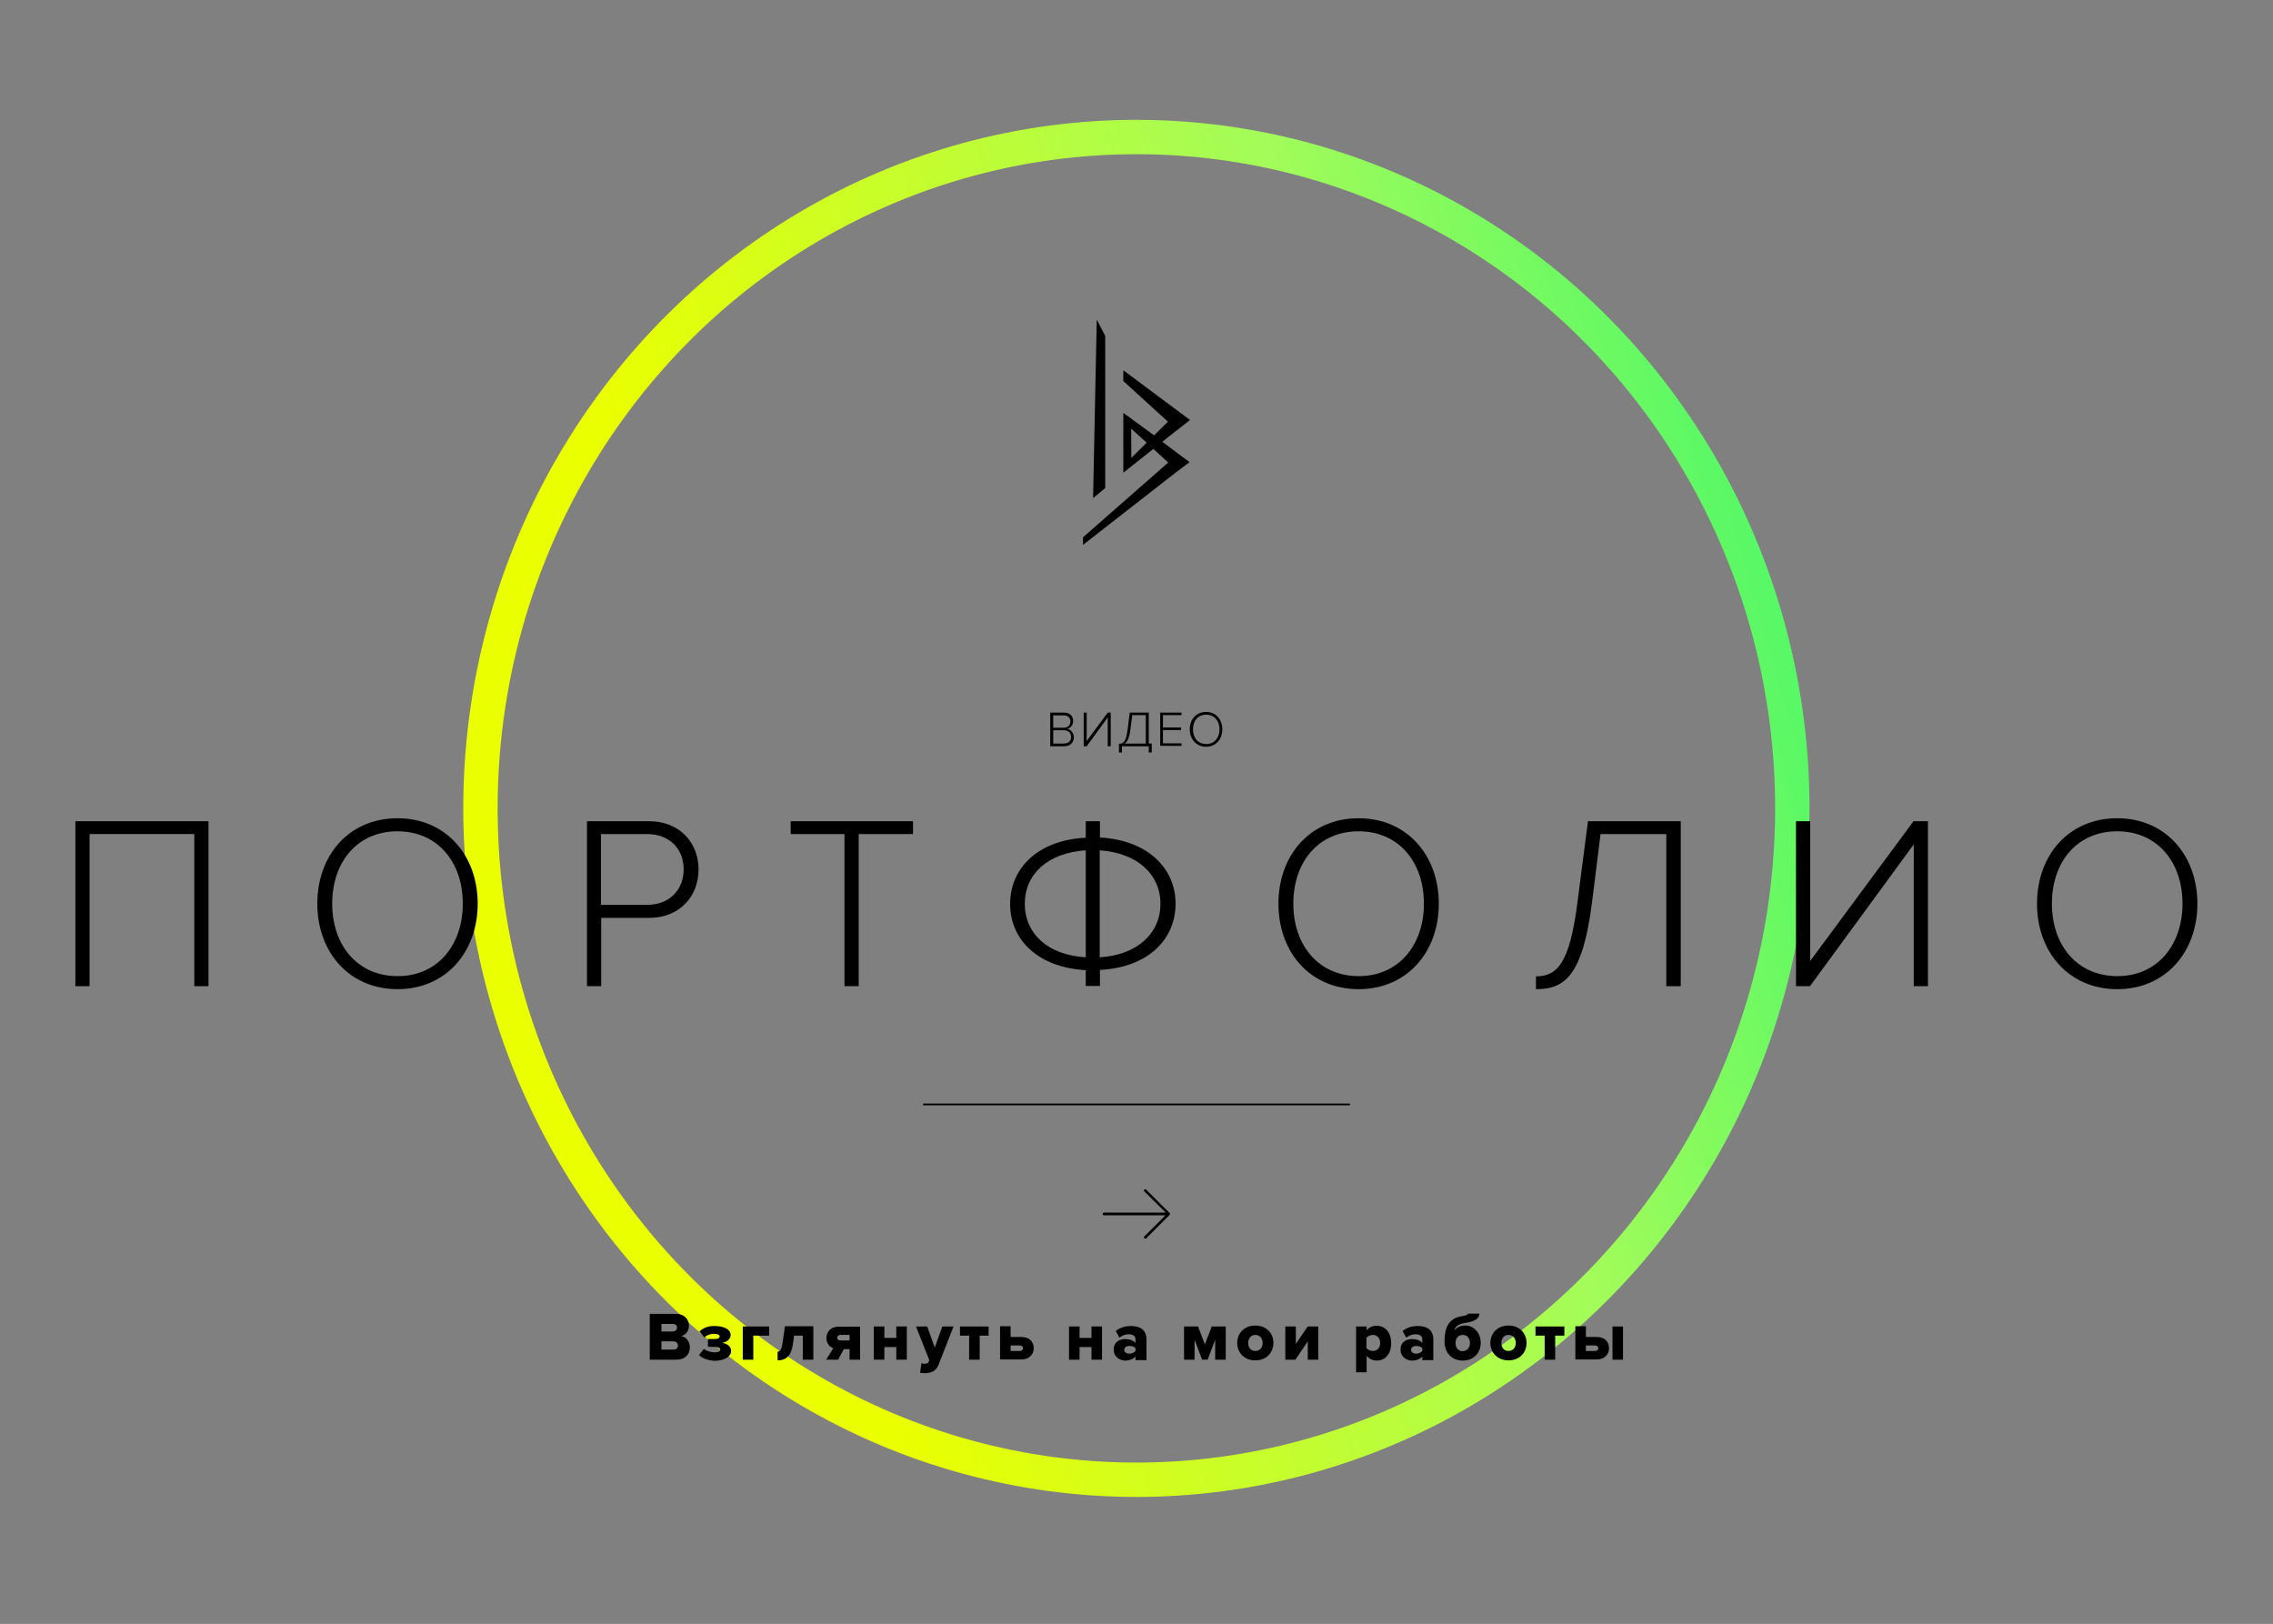 <?xml version="1.0" encoding="utf-8"?>
<!-- Generator: Adobe Illustrator 18.0.0, SVG Export Plug-In . SVG Version: 6.00 Build 0)  -->
<!DOCTYPE svg PUBLIC "-//W3C//DTD SVG 1.1//EN" "http://www.w3.org/Graphics/SVG/1.1/DTD/svg11.dtd">
<svg version="1.1" id="START" xmlns="http://www.w3.org/2000/svg" xmlns:xlink="http://www.w3.org/1999/xlink" x="0px" y="0px"
	 viewBox="55.2 -11.4 992.1 708.7" enable-background="new 55.2 -11.4 992.1 708.7" xml:space="preserve">
<rect x="55.2" y="-11.4" width="992.1" height="708.7" fill="#808080" stroke="none"/>
<linearGradient id="SVGID_1_" gradientUnits="userSpaceOnUse" x1="268.262" y1="422.495" x2="834.173" y2="260.223">
	<stop  offset="0" style="stop-color:#EAFF00"/>
	<stop  offset="0.203" style="stop-color:#EAFF00"/>
	<stop  offset="0.73" style="stop-color:#A2FC59"/>
	<stop  offset="1" style="stop-color:#57F866"/>
</linearGradient>
<ellipse fill="none" stroke="url(#SVGID_1_)" stroke-width="15" stroke-miterlimit="10" cx="551.2" cy="341.4" rx="286.3" ry="293"/>
<g>
	<path d="M513.6,314.3v-14.7h6c2.5,0,4,1.4,4,3.7c0,1.8-1.3,3.1-2.6,3.4c1.6,0.2,2.9,1.9,2.9,3.6c0,2.4-1.6,4-4.2,4H513.6z
		 M522.4,303.5c0-1.5-1-2.7-2.9-2.7h-4.6v5.4h4.6C521.4,306.2,522.4,305,522.4,303.5z M522.7,310.2c0-1.5-1-2.9-3.1-2.9h-4.7v5.8
		h4.7C521.5,313.1,522.7,312,522.7,310.2z"/>
	<path d="M528.2,314.3v-14.7h1.3V312l9.2-12.4h1.3v14.7h-1.3v-12.6l-9.2,12.6H528.2z"/>
	<path d="M543.7,313.2c1.9,0,3-0.9,3.7-6.4l0.9-7.2h8.3v13.5h1.3v3.9h-1.3v-2.7h-11.7v2.7h-1.3V313.2z M546.1,313.1h9.2v-12.4h-5.9
		l-0.8,6.2C548.1,310.7,547.3,312.4,546.1,313.1z"/>
	<path d="M561.6,314.3v-14.7h9.3v1.1h-8.1v5.4h7.9v1.1h-7.9v5.8h8.1v1.1H561.6z"/>
	<path d="M574.5,306.9c0-4.3,2.8-7.6,7.1-7.6c4.3,0,7.1,3.3,7.1,7.6s-2.8,7.6-7.1,7.6C577.4,314.5,574.5,311.2,574.5,306.9z
		 M587.5,306.9c0-3.7-2.3-6.4-5.8-6.4c-3.6,0-5.8,2.7-5.8,6.4c0,3.7,2.2,6.4,5.8,6.4C585.2,313.4,587.5,310.6,587.5,306.9z"/>
</g>
<g>
	<path d="M338.8,582v-20h11.3c4,0,5.8,2.6,5.8,5.1c0,2.5-1.5,4.2-3.4,4.6c2.1,0.3,3.8,2.4,3.8,4.9c0,2.9-1.9,5.4-5.9,5.4H338.8z
		 M350.7,568c0-1-0.7-1.6-1.8-1.6h-5v3.3h5C350,569.6,350.7,569,350.7,568z M351.1,575.8c0-1-0.7-1.8-2-1.8h-5.2v3.6h5.2
		C350.4,577.6,351.1,576.9,351.1,575.8z"/>
	<path d="M360.3,580l2.1-2.7c1.3,1,3.3,1.5,4.8,1.5c1.6,0,2.4-0.5,2.4-1.1c0-0.8-0.9-1.3-2.6-1.3h-2.8v-3.4h2.8
		c1.8,0,2.3-0.5,2.3-1.2c0-0.6-0.9-1.1-2.3-1.1c-1.8,0-3.2,0.5-4.3,1.6l-2.2-2.6c1.4-1.4,3.6-2.4,6.3-2.4c4.8,0,7.3,1.6,7.3,4
		c0,1.7-1.7,3-3.8,3.4c1.8,0.1,4,1.3,4,3.4c0,2.6-2.8,4.3-7.2,4.4C364.1,582.3,361.7,581.4,360.3,580z"/>
	<path d="M390.9,571.5H384V582h-4.6v-14.5h11.5V571.5z"/>
	<path d="M394.6,578.5c1.1,0,1.8-1,2.2-4.1l1-7h12.4V582h-4.6v-10.5h-3.8l-0.5,3.5c-0.6,4.7-2.5,7.3-6.7,7.3V578.5z"/>
	<path d="M415.8,582l3.1-5c-1.4-0.5-3-1.9-3-4.5c0-2.6,1.9-4.9,5.3-4.9h9.4V582H426v-4.6h-2.5L421,582H415.8z M426,573.6v-2.4h-4
		c-0.8,0-1.4,0.5-1.4,1.2c0,0.7,0.5,1.2,1.4,1.2H426z"/>
	<path d="M436.6,582v-14.5h4.6v5h5.2v-5h4.6V582h-4.6v-5.5h-5.2v5.5H436.6z"/>
	<path d="M457.4,583.5c0.3,0.2,0.8,0.3,1.1,0.3c1,0,1.7-0.2,2-0.8l0.3-0.8l-5.8-14.7h4.9l3.3,9.2l3.3-9.2h4.9l-6.5,16.6
		c-1.2,3.1-3.4,3.7-6.1,3.8c-0.4,0-1.5-0.1-2-0.2L457.4,583.5z"/>
	<path d="M478.2,582v-10.5h-4v-4h12.5v4h-3.9V582H478.2z"/>
	<path d="M496.3,567.5v4.6h4.8c3.5,0,5.3,2.2,5.3,4.9c0,2.6-1.9,4.9-5.3,4.9h-9.4v-14.5H496.3z M496.3,575.8v2.4h4
		c0.9,0,1.4-0.5,1.4-1.2c0-0.7-0.5-1.2-1.4-1.2H496.3z"/>
	<path d="M521.8,582v-14.5h4.6v5h5.2v-5h4.6V582h-4.6v-5.5h-5.2v5.5H521.8z"/>
	<path d="M550.8,582v-1.4c-0.9,1.1-2.6,1.8-4.5,1.8c-2.2,0-5-1.5-5-4.8c0-3.5,2.8-4.6,5-4.6c1.9,0,3.6,0.6,4.5,1.7v-1.7
		c0-1.3-1.1-2.1-2.9-2.1c-1.4,0-2.9,0.5-4.1,1.5l-1.6-2.9c1.9-1.6,4.3-2.2,6.6-2.2c3.5,0,6.8,1.3,6.8,5.8v9.1H550.8z M550.8,578.2
		V577c-0.5-0.7-1.6-1-2.6-1c-1.2,0-2.3,0.5-2.3,1.7c0,1.1,1.1,1.7,2.3,1.7C549.3,579.3,550.4,578.9,550.8,578.2z"/>
	<path d="M585.6,582v-8.7l-3.3,8.7h-2.4l-3.3-8.7v8.7h-4.6v-14.5h6.1l3,7.8l3-7.8h6.1V582H585.6z"/>
	<path d="M595.2,574.7c0-4.1,3-7.6,7.9-7.6c5,0,7.9,3.5,7.9,7.6s-2.9,7.6-7.9,7.6C598.2,582.3,595.2,578.8,595.2,574.7z
		 M606.3,574.7c0-1.9-1.1-3.5-3.2-3.5c-2,0-3.1,1.6-3.1,3.5c0,2,1.1,3.5,3.1,3.5C605.2,578.2,606.3,576.7,606.3,574.7z"/>
	<path d="M616.2,582v-14.5h4.6v7.6l5.2-7.6h4.6V582H626v-8l-5.4,8H616.2z"/>
	<path d="M651.7,580.3v7.2h-4.6v-20h4.6v1.7c1.1-1.4,2.6-2,4.3-2c3.6,0,6.4,2.7,6.4,7.6c0,4.9-2.7,7.6-6.4,7.6
		C654.3,582.3,652.9,581.7,651.7,580.3z M657.6,574.7c0-2.2-1.4-3.5-3.2-3.5c-1,0-2.2,0.5-2.8,1.3v4.4c0.6,0.8,1.8,1.3,2.8,1.3
		C656.2,578.2,657.6,576.9,657.6,574.7z"/>
	<path d="M676,582v-1.4c-0.9,1.1-2.6,1.8-4.5,1.8c-2.2,0-5-1.5-5-4.8c0-3.5,2.8-4.6,5-4.6c1.9,0,3.6,0.6,4.5,1.7v-1.7
		c0-1.3-1.1-2.1-2.9-2.1c-1.4,0-2.9,0.5-4.1,1.5l-1.6-2.9c1.9-1.6,4.3-2.2,6.6-2.2c3.5,0,6.8,1.3,6.8,5.8v9.1H676z M676,578.2V577
		c-0.5-0.7-1.6-1-2.6-1c-1.2,0-2.3,0.5-2.3,1.7c0,1.1,1.1,1.7,2.3,1.7C674.4,579.3,675.5,578.9,676,578.2z"/>
	<path d="M685.7,574c0-7,2.6-10.3,7.7-11c1.7-0.3,2.5-0.6,2.5-1.1h5c0,2.8-3.6,3.7-5.9,4c-3.4,0.5-4.6,1.7-5,3.3
		c1.2-1.4,2.7-2.1,4.7-2.1c4.1,0,6.8,3.5,6.8,7.6c0,4.1-2.9,7.7-7.9,7.7C688.6,582.3,685.7,578.8,685.7,574z M696.8,574.7
		c0-1.9-1.1-3.5-3.2-3.5c-2,0-3.1,1.6-3.1,3.5c0,2,1.1,3.6,3.1,3.6C695.6,578.2,696.8,576.7,696.8,574.7z"/>
	<path d="M705.7,574.7c0-4.1,3-7.6,7.9-7.6c5,0,7.9,3.5,7.9,7.6s-2.9,7.6-7.9,7.6C708.7,582.3,705.7,578.8,705.7,574.7z
		 M716.8,574.7c0-1.9-1.1-3.5-3.2-3.5c-2,0-3.1,1.6-3.1,3.5c0,2,1.1,3.5,3.1,3.5C715.6,578.2,716.8,576.7,716.8,574.7z"/>
	<path d="M729.4,582v-10.5h-4v-4H738v4H734V582H729.4z"/>
	<path d="M747.4,567.5v4.6h4.8c3.5,0,5.3,2.2,5.3,4.9c0,2.6-1.9,4.9-5.3,4.9h-9.4v-14.5H747.4z M747.4,575.8v2.4h4
		c0.9,0,1.4-0.5,1.4-1.2c0-0.7-0.5-1.2-1.4-1.2H747.4z M759,582v-14.5h4.6V582H759z"/>
</g>
<g>
	<path d="M140,419v-66.4H94.3V419h-6.2v-72h58.1v72H140z"/>
	<path d="M193.7,383c0-21.1,13.8-37.3,35-37.3c21.1,0,35,16.2,35,37.3c0,21.1-13.9,37.3-35,37.3C207.6,420.3,193.7,404.1,193.7,383z
		 M257.2,383c0-18.4-11.2-31.6-28.5-31.6c-17.5,0-28.5,13.3-28.5,31.6c0,18.1,11,31.6,28.5,31.6C246,414.7,257.2,401.2,257.2,383z"
		/>
	<path d="M311.4,419v-72h27c13.8,0,21.7,9.7,21.7,21.1s-8,21.1-21.7,21.1h-20.8V419H311.4z M353.6,368c0-9.1-6.4-15.4-15.9-15.4
		h-20.2v30.9h20.2C347.2,383.5,353.6,377.1,353.6,368z"/>
	<path d="M423.8,419v-66.4h-23.5V347h53.4v5.6H430V419H423.8z"/>
	<path d="M529.1,419v-7c-20.4-1.1-33-12.9-33-28.9c0-16,12.6-27.9,33-28.9V347h6.2v7.1c20.3,1.1,33,13,33,28.9
		c0,16.1-12.7,27.9-33,28.9v7H529.1z M529.1,406.4v-46.7c-16.6,1.1-26.6,10.4-26.6,23.3C502.5,396,512.4,405.4,529.1,406.4z
		 M535.2,359.7v46.7c16.3-1,26.5-10.4,26.5-23.3C561.7,370.1,551.5,360.8,535.2,359.7z"/>
	<path d="M613.2,383c0-21.1,13.8-37.3,35-37.3c21.1,0,35,16.2,35,37.3c0,21.1-13.9,37.3-35,37.3C627,420.3,613.2,404.1,613.2,383z
		 M676.7,383c0-18.4-11.2-31.6-28.5-31.6c-17.5,0-28.5,13.3-28.5,31.6c0,18.1,11,31.6,28.5,31.6C665.5,414.7,676.7,401.2,676.7,383z
		"/>
	<path d="M725.6,414.7c9.2,0,14.7-5.5,18.1-32.2l4.6-35.5h40.5v72h-6.3v-66.4h-28.7L750,383c-4.2,32.3-12.4,37.3-24.4,37.3V414.7z"
		/>
	<path d="M839.1,419v-72h6.2v61l45.1-61h6.3v72h-6.2v-61.9L845.2,419H839.1z"/>
	<path d="M944.3,383c0-21.1,13.8-37.3,35-37.3c21.1,0,35,16.2,35,37.3c0,21.1-13.9,37.3-35,37.3C958.2,420.3,944.3,404.1,944.3,383z
		 M1007.8,383c0-18.4-11.2-31.6-28.5-31.6c-17.5,0-28.5,13.3-28.5,31.6c0,18.1,11,31.6,28.5,31.6
		C996.6,414.7,1007.8,401.2,1007.8,383z"/>
</g>
<line fill="none" stroke="#000000" stroke-width="0.763" x1="458.1" y1="470.6" x2="644.4" y2="470.6"/>
<g>
	<polygon points="546.7,169.7 559.1,178.7 555.8,181.9 548.3,175.1 	"/>
	<polygon points="537.6,201.6 532.3,206 533.9,128.1 537.6,135.2 	"/>
	<polygon points="569,176.3 545.5,154.9 545.5,150.2 574.6,171.9 	"/>
	<polygon points="569.3,194.1 527.9,226.4 527.9,223.1 565.5,190.1 	"/>
	<polygon points="545.5,168.8 548.9,171.4 549,188.8 545.5,192.1 	"/>
	<polygon points="569.2,176.1 545.5,194.9 545.5,191.9 565.3,172.3 	"/>
	<polygon points="569.2,194.2 556.4,182.5 558.9,178.7 574.4,190.3 	"/>
</g>
<g id="Ebene_5">
	<g display="none">
		<path display="inline" d="M551.2,503.7c0.3,0,0.6,0.3,0.6,0.6v26.9l9.2-9.3c0.1-0.1,0.2-0.2,0.4-0.2c0.3,0,0.6,0.3,0.6,0.6
			c0,0.2-0.1,0.3-0.2,0.4l-10.2,10.2c-0.1,0.1-0.2,0.2-0.4,0.2c-0.1,0-0.3-0.1-0.4-0.2l-10.2-10.2c-0.1-0.1-0.2-0.2-0.2-0.4
			c0-0.3,0.3-0.6,0.6-0.6c0.2,0,0.3,0.1,0.4,0.2l9.2,9.2v-26.8C550.6,503.9,550.9,503.7,551.2,503.7z"/>
	</g>
	<g display="none">
		<path display="inline" d="M550.6,532.5v-26.8l-9.2,9.2c-0.1,0.1-0.2,0.2-0.4,0.2c-0.3,0-0.6-0.3-0.6-0.6c0-0.2,0.1-0.3,0.2-0.4
			l10.2-10.2c0.1-0.1,0.3-0.2,0.4-0.2c0.1,0,0.3,0.1,0.4,0.2l10.2,10.2c0.1,0.1,0.2,0.2,0.2,0.4c0,0.3-0.3,0.6-0.6,0.6
			c-0.1,0-0.3-0.1-0.4-0.2l-9.2-9.3v26.9c0,0.3-0.3,0.6-0.6,0.6C550.9,533,550.6,532.8,550.6,532.5z"/>
	</g>
	<g>
		<path d="M536.5,518.4c0-0.3,0.3-0.6,0.6-0.6H564l-9.3-9.2c-0.1-0.1-0.2-0.2-0.2-0.4c0-0.3,0.3-0.6,0.6-0.6c0.1,0,0.3,0.1,0.4,0.2
			l10.2,10.2c0.1,0.1,0.2,0.2,0.2,0.4c0,0.1-0.1,0.3-0.2,0.4L555.5,529c-0.1,0.1-0.2,0.2-0.4,0.2c-0.3,0-0.6-0.3-0.6-0.6
			c0-0.2,0.1-0.3,0.2-0.4l9.2-9.2h-26.8C536.8,519,536.5,518.7,536.5,518.4z"/>
	</g>
	<g display="none">
		<path display="inline" d="M565.3,519h-26.8l9.2,9.2c0.1,0.1,0.2,0.2,0.2,0.4c0,0.3-0.3,0.6-0.6,0.6c-0.2,0-0.3-0.1-0.4-0.2
			l-10.2-10.2c-0.1-0.1-0.2-0.3-0.2-0.4c0-0.2,0.1-0.3,0.2-0.4l10.2-10.2c0.1-0.1,0.2-0.2,0.4-0.2c0.3,0,0.6,0.3,0.6,0.6
			c0,0.1-0.1,0.3-0.2,0.4l-9.3,9.2h26.8c0.3,0,0.6,0.3,0.6,0.6C565.9,518.7,565.6,519,565.3,519z"/>
	</g>
</g>
</svg>
